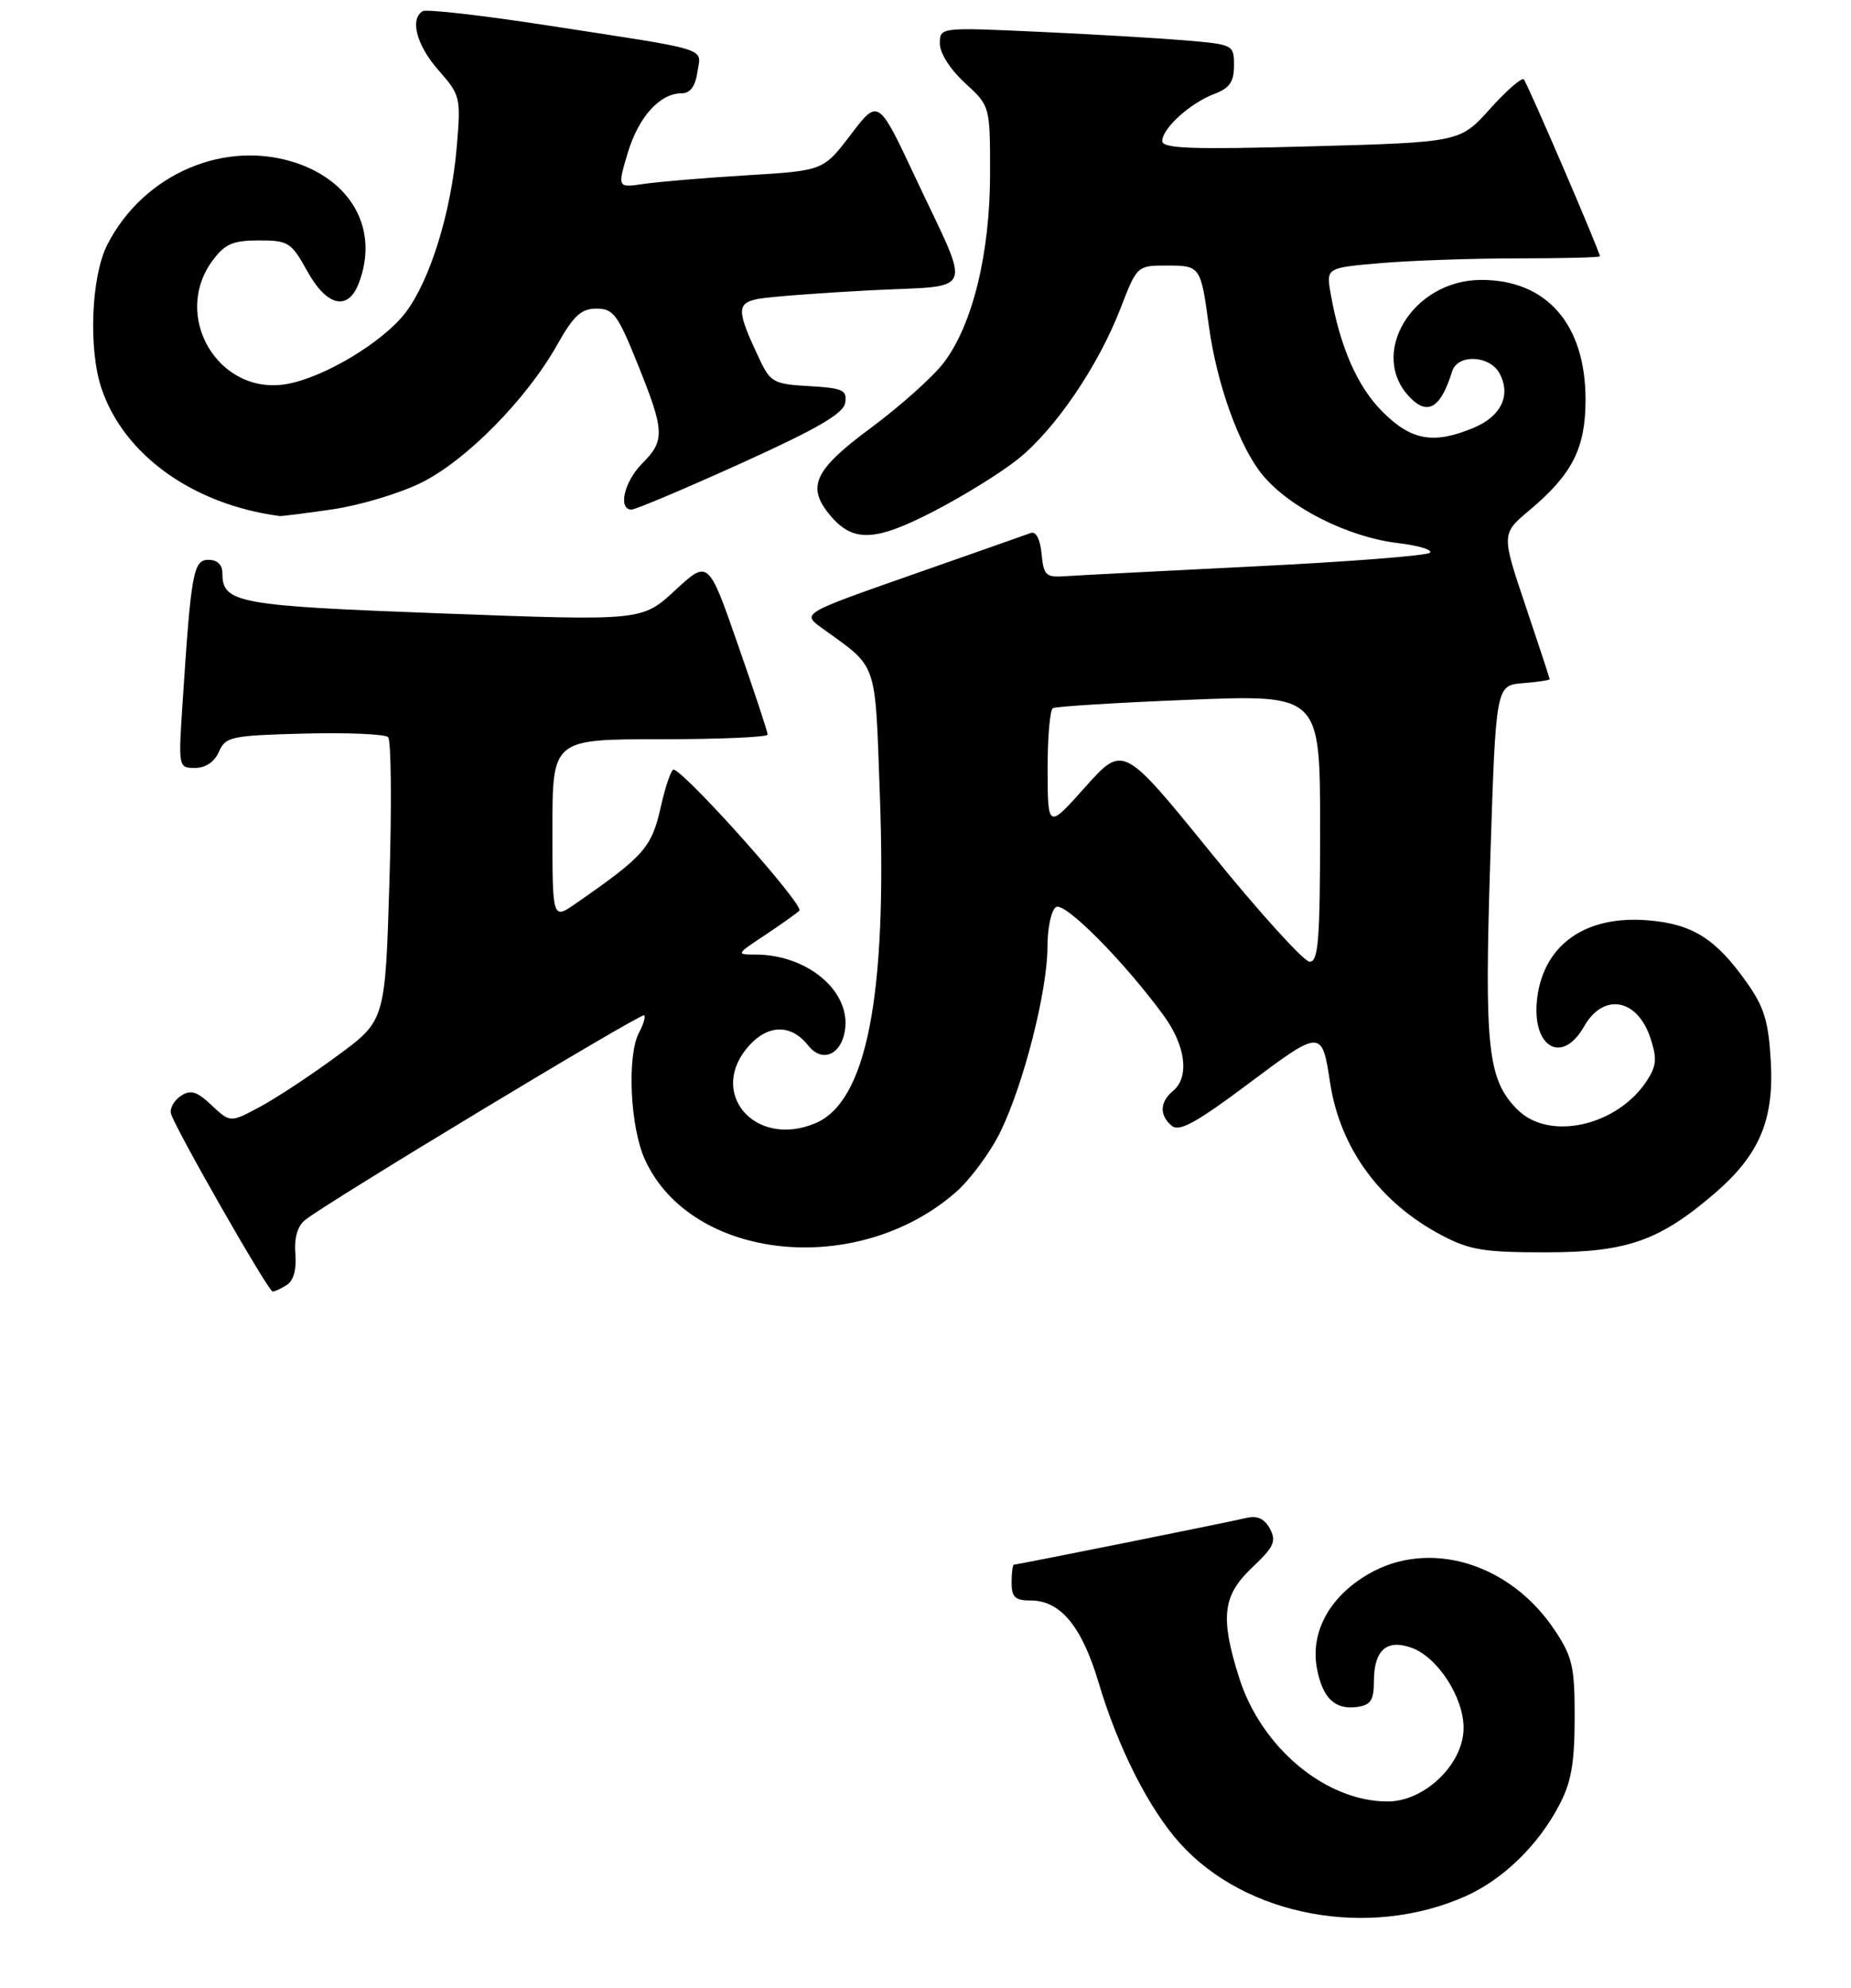 <?xml version="1.0" encoding="UTF-8" standalone="no"?>
<!DOCTYPE svg PUBLIC "-//W3C//DTD SVG 1.1//EN" "http://www.w3.org/Graphics/SVG/1.1/DTD/svg11.dtd" >
<svg xmlns="http://www.w3.org/2000/svg" xmlns:xlink="http://www.w3.org/1999/xlink" version="1.1" viewBox="0 0 258 277">
 <g >
 <path fill="currentColor"
d=" M 204.21 264.23 C 209.42 261.92 214.31 257.21 217.27 251.63 C 219.00 248.37 219.47 245.79 219.48 239.43 C 219.50 232.27 219.19 230.88 216.74 227.19 C 210.51 217.77 199.18 214.36 190.67 219.35 C 185.29 222.50 182.62 227.43 183.56 232.46 C 184.34 236.61 186.08 238.27 189.19 237.83 C 191.05 237.56 191.50 236.88 191.50 234.30 C 191.50 229.93 193.25 228.35 196.71 229.57 C 200.35 230.85 204.00 236.45 204.00 240.75 C 204.00 245.77 198.60 251.00 193.42 251.00 C 184.78 251.00 175.78 243.50 172.70 233.71 C 170.05 225.31 170.41 222.29 174.55 218.39 C 177.57 215.54 177.93 214.74 177.01 213.01 C 176.25 211.59 175.26 211.14 173.71 211.50 C 171.00 212.14 141.82 218.00 141.34 218.00 C 141.15 218.00 141.00 219.12 141.00 220.50 C 141.00 222.55 141.49 223.00 143.69 223.00 C 147.81 223.00 150.81 226.63 153.13 234.44 C 155.83 243.52 160.16 252.06 164.48 256.84 C 173.67 267.02 190.74 270.19 204.21 264.23 Z  M 39.98 179.03 C 40.92 178.44 41.35 176.87 41.17 174.72 C 40.98 172.55 41.45 170.87 42.49 170.01 C 45.24 167.73 89.41 141.07 89.79 141.46 C 90.00 141.66 89.68 142.74 89.08 143.85 C 87.37 147.04 87.82 157.01 89.88 161.54 C 96.31 175.69 119.54 178.12 133.26 166.08 C 135.27 164.31 138.06 160.53 139.45 157.68 C 142.70 151.01 146.00 138.02 146.00 131.90 C 146.00 129.27 146.54 126.79 147.19 126.38 C 148.41 125.63 156.55 133.81 162.13 141.40 C 165.27 145.67 165.84 150.06 163.50 152.00 C 161.64 153.54 161.58 155.41 163.34 156.87 C 164.38 157.73 166.79 156.40 174.04 150.97 C 184.16 143.39 184.26 143.39 185.39 150.83 C 186.79 160.01 192.35 167.60 201.00 172.14 C 204.86 174.17 206.92 174.50 215.50 174.49 C 226.74 174.48 231.24 172.91 238.92 166.34 C 245.21 160.95 247.29 156.10 246.82 147.88 C 246.51 142.32 245.90 140.32 243.47 136.89 C 239.16 130.79 235.90 128.74 229.71 128.23 C 221.08 127.51 215.27 131.54 214.28 138.91 C 213.36 145.82 217.66 148.52 220.80 143.01 C 223.48 138.28 228.22 139.11 230.04 144.63 C 230.98 147.48 230.90 148.51 229.54 150.59 C 225.39 156.91 215.93 159.02 211.52 154.61 C 207.35 150.45 206.88 146.09 207.72 119.79 C 208.50 95.50 208.50 95.50 212.25 95.19 C 214.31 95.02 216.00 94.77 216.00 94.64 C 216.00 94.50 214.48 89.89 212.63 84.39 C 209.26 74.38 209.26 74.38 213.23 71.05 C 219.16 66.07 220.99 62.46 221.00 55.71 C 221.00 45.20 215.61 39.00 206.47 39.00 C 196.83 39.00 190.58 49.44 196.62 55.47 C 199.06 57.92 200.85 56.77 202.40 51.75 C 203.16 49.29 207.65 49.48 209.02 52.04 C 210.64 55.06 209.24 58.00 205.44 59.59 C 199.83 61.94 196.73 61.40 192.70 57.37 C 189.19 53.86 186.78 48.36 185.47 40.90 C 184.84 37.31 184.84 37.31 192.57 36.65 C 196.82 36.29 205.41 36.00 211.65 36.00 C 217.89 36.00 223.00 35.87 223.00 35.71 C 223.00 35.06 212.88 11.55 212.39 11.06 C 212.10 10.77 209.98 12.62 207.68 15.17 C 203.50 19.82 203.50 19.82 182.75 20.39 C 166.06 20.85 162.00 20.70 162.00 19.65 C 162.00 17.88 165.89 14.37 169.25 13.09 C 171.39 12.28 172.00 11.40 172.00 9.13 C 172.00 6.24 171.91 6.20 165.25 5.63 C 161.54 5.32 152.31 4.77 144.75 4.43 C 131.00 3.80 131.00 3.80 131.00 6.08 C 131.00 7.41 132.46 9.69 134.50 11.56 C 138.00 14.77 138.00 14.77 138.00 24.16 C 138.00 35.30 135.56 45.27 131.54 50.54 C 130.03 52.52 125.46 56.60 121.40 59.61 C 113.44 65.49 112.36 67.84 115.75 71.85 C 118.92 75.60 121.99 75.47 130.17 71.23 C 134.31 69.09 139.59 65.82 141.91 63.95 C 147.09 59.79 153.05 51.04 156.16 43.02 C 158.49 37.00 158.49 37.00 162.68 37.00 C 167.30 37.00 167.37 37.09 168.50 45.43 C 169.61 53.57 172.75 62.27 175.99 66.19 C 179.76 70.75 187.93 74.85 194.86 75.67 C 197.75 76.01 199.75 76.62 199.30 77.02 C 198.86 77.42 187.93 78.27 175.00 78.91 C 162.07 79.55 150.15 80.17 148.50 80.28 C 145.78 80.48 145.47 80.19 145.18 77.17 C 144.99 75.13 144.40 74.00 143.68 74.26 C 143.03 74.50 135.58 77.12 127.13 80.08 C 111.76 85.47 111.76 85.47 114.54 87.49 C 122.44 93.20 121.94 91.78 122.63 110.50 C 123.67 138.86 120.80 153.51 113.63 156.51 C 105.12 160.07 98.47 152.10 104.51 145.58 C 107.20 142.69 110.34 142.73 112.67 145.69 C 114.68 148.23 117.46 146.86 117.82 143.15 C 118.33 137.86 112.34 133.00 105.30 133.00 C 102.59 133.00 102.61 132.95 106.52 130.36 C 108.71 128.91 110.91 127.35 111.42 126.89 C 112.17 126.22 96.21 108.27 93.94 107.22 C 93.60 107.07 92.78 109.42 92.10 112.44 C 90.84 118.09 89.78 119.28 80.25 125.89 C 77.00 128.14 77.00 128.14 77.00 115.57 C 77.00 103.00 77.00 103.00 92.00 103.00 C 100.25 103.00 107.00 102.71 107.00 102.35 C 107.00 101.99 105.14 96.36 102.86 89.84 C 98.73 77.98 98.73 77.98 94.11 82.24 C 89.50 86.51 89.50 86.51 61.88 85.48 C 33.08 84.41 31.00 84.04 31.00 79.88 C 31.00 78.69 30.29 78.00 29.07 78.00 C 26.95 78.00 26.64 79.69 25.46 97.75 C 24.85 106.95 24.86 107.00 27.19 107.00 C 28.65 107.00 29.89 106.16 30.51 104.75 C 31.44 102.64 32.19 102.48 42.41 102.21 C 48.42 102.06 53.68 102.28 54.10 102.71 C 54.52 103.15 54.61 112.21 54.28 122.85 C 53.69 142.19 53.69 142.19 47.09 147.05 C 43.47 149.73 38.61 152.93 36.30 154.18 C 32.10 156.44 32.10 156.44 29.51 154.01 C 27.42 152.04 26.58 151.79 25.21 152.69 C 24.27 153.31 23.65 154.41 23.83 155.15 C 24.29 157.01 37.39 179.93 38.00 179.95 C 38.27 179.96 39.17 179.55 39.98 179.03 Z  M 46.33 70.97 C 50.08 70.43 55.63 68.77 58.65 67.29 C 64.92 64.23 73.41 55.62 77.68 48.01 C 79.95 43.98 81.01 43.00 83.14 43.00 C 85.49 43.00 86.11 43.83 88.89 50.75 C 92.66 60.10 92.71 61.38 89.50 64.59 C 87.00 67.10 86.10 71.00 88.03 71.00 C 88.59 71.00 95.45 68.10 103.28 64.56 C 114.00 59.70 117.58 57.62 117.81 56.11 C 118.09 54.35 117.48 54.07 112.81 53.80 C 107.84 53.52 107.39 53.28 105.84 50.00 C 102.65 43.24 102.63 42.23 105.71 41.64 C 107.24 41.35 114.25 40.82 121.28 40.45 C 136.19 39.69 135.46 41.49 127.63 24.82 C 122.42 13.72 122.42 13.72 118.59 18.75 C 114.76 23.78 114.76 23.78 104.13 24.42 C 98.28 24.78 91.82 25.32 89.77 25.62 C 86.05 26.17 86.05 26.17 87.49 21.33 C 89.00 16.29 91.97 13.00 95.00 13.00 C 96.20 13.00 96.91 12.05 97.21 10.04 C 97.72 6.57 99.44 7.10 76.16 3.52 C 67.17 2.13 59.40 1.25 58.91 1.56 C 57.09 2.68 58.07 6.32 61.13 9.80 C 64.18 13.27 64.25 13.56 63.66 20.51 C 62.89 29.55 59.95 39.06 56.53 43.55 C 53.38 47.68 45.11 52.64 39.90 53.52 C 30.44 55.12 23.86 44.03 29.66 36.26 C 31.36 33.98 32.48 33.50 36.09 33.50 C 40.20 33.50 40.60 33.76 42.81 37.75 C 45.54 42.70 48.52 43.40 50.02 39.43 C 52.76 32.25 49.29 25.49 41.48 22.77 C 31.48 19.30 20.00 24.20 14.96 34.09 C 12.71 38.48 12.30 48.61 14.14 54.10 C 17.25 63.39 26.93 70.32 39.00 71.90 C 39.27 71.93 42.57 71.52 46.33 70.97 Z  M 168.83 118.87 C 156.56 103.75 156.56 103.75 151.30 109.62 C 146.05 115.50 146.05 115.50 146.02 107.31 C 146.01 102.80 146.34 98.92 146.75 98.67 C 147.16 98.43 155.71 97.90 165.75 97.50 C 184.00 96.77 184.00 96.77 184.00 115.38 C 184.00 130.97 183.76 134.00 182.55 134.00 C 181.76 134.00 175.58 127.19 168.83 118.87 Z "/>
</g>
</svg>